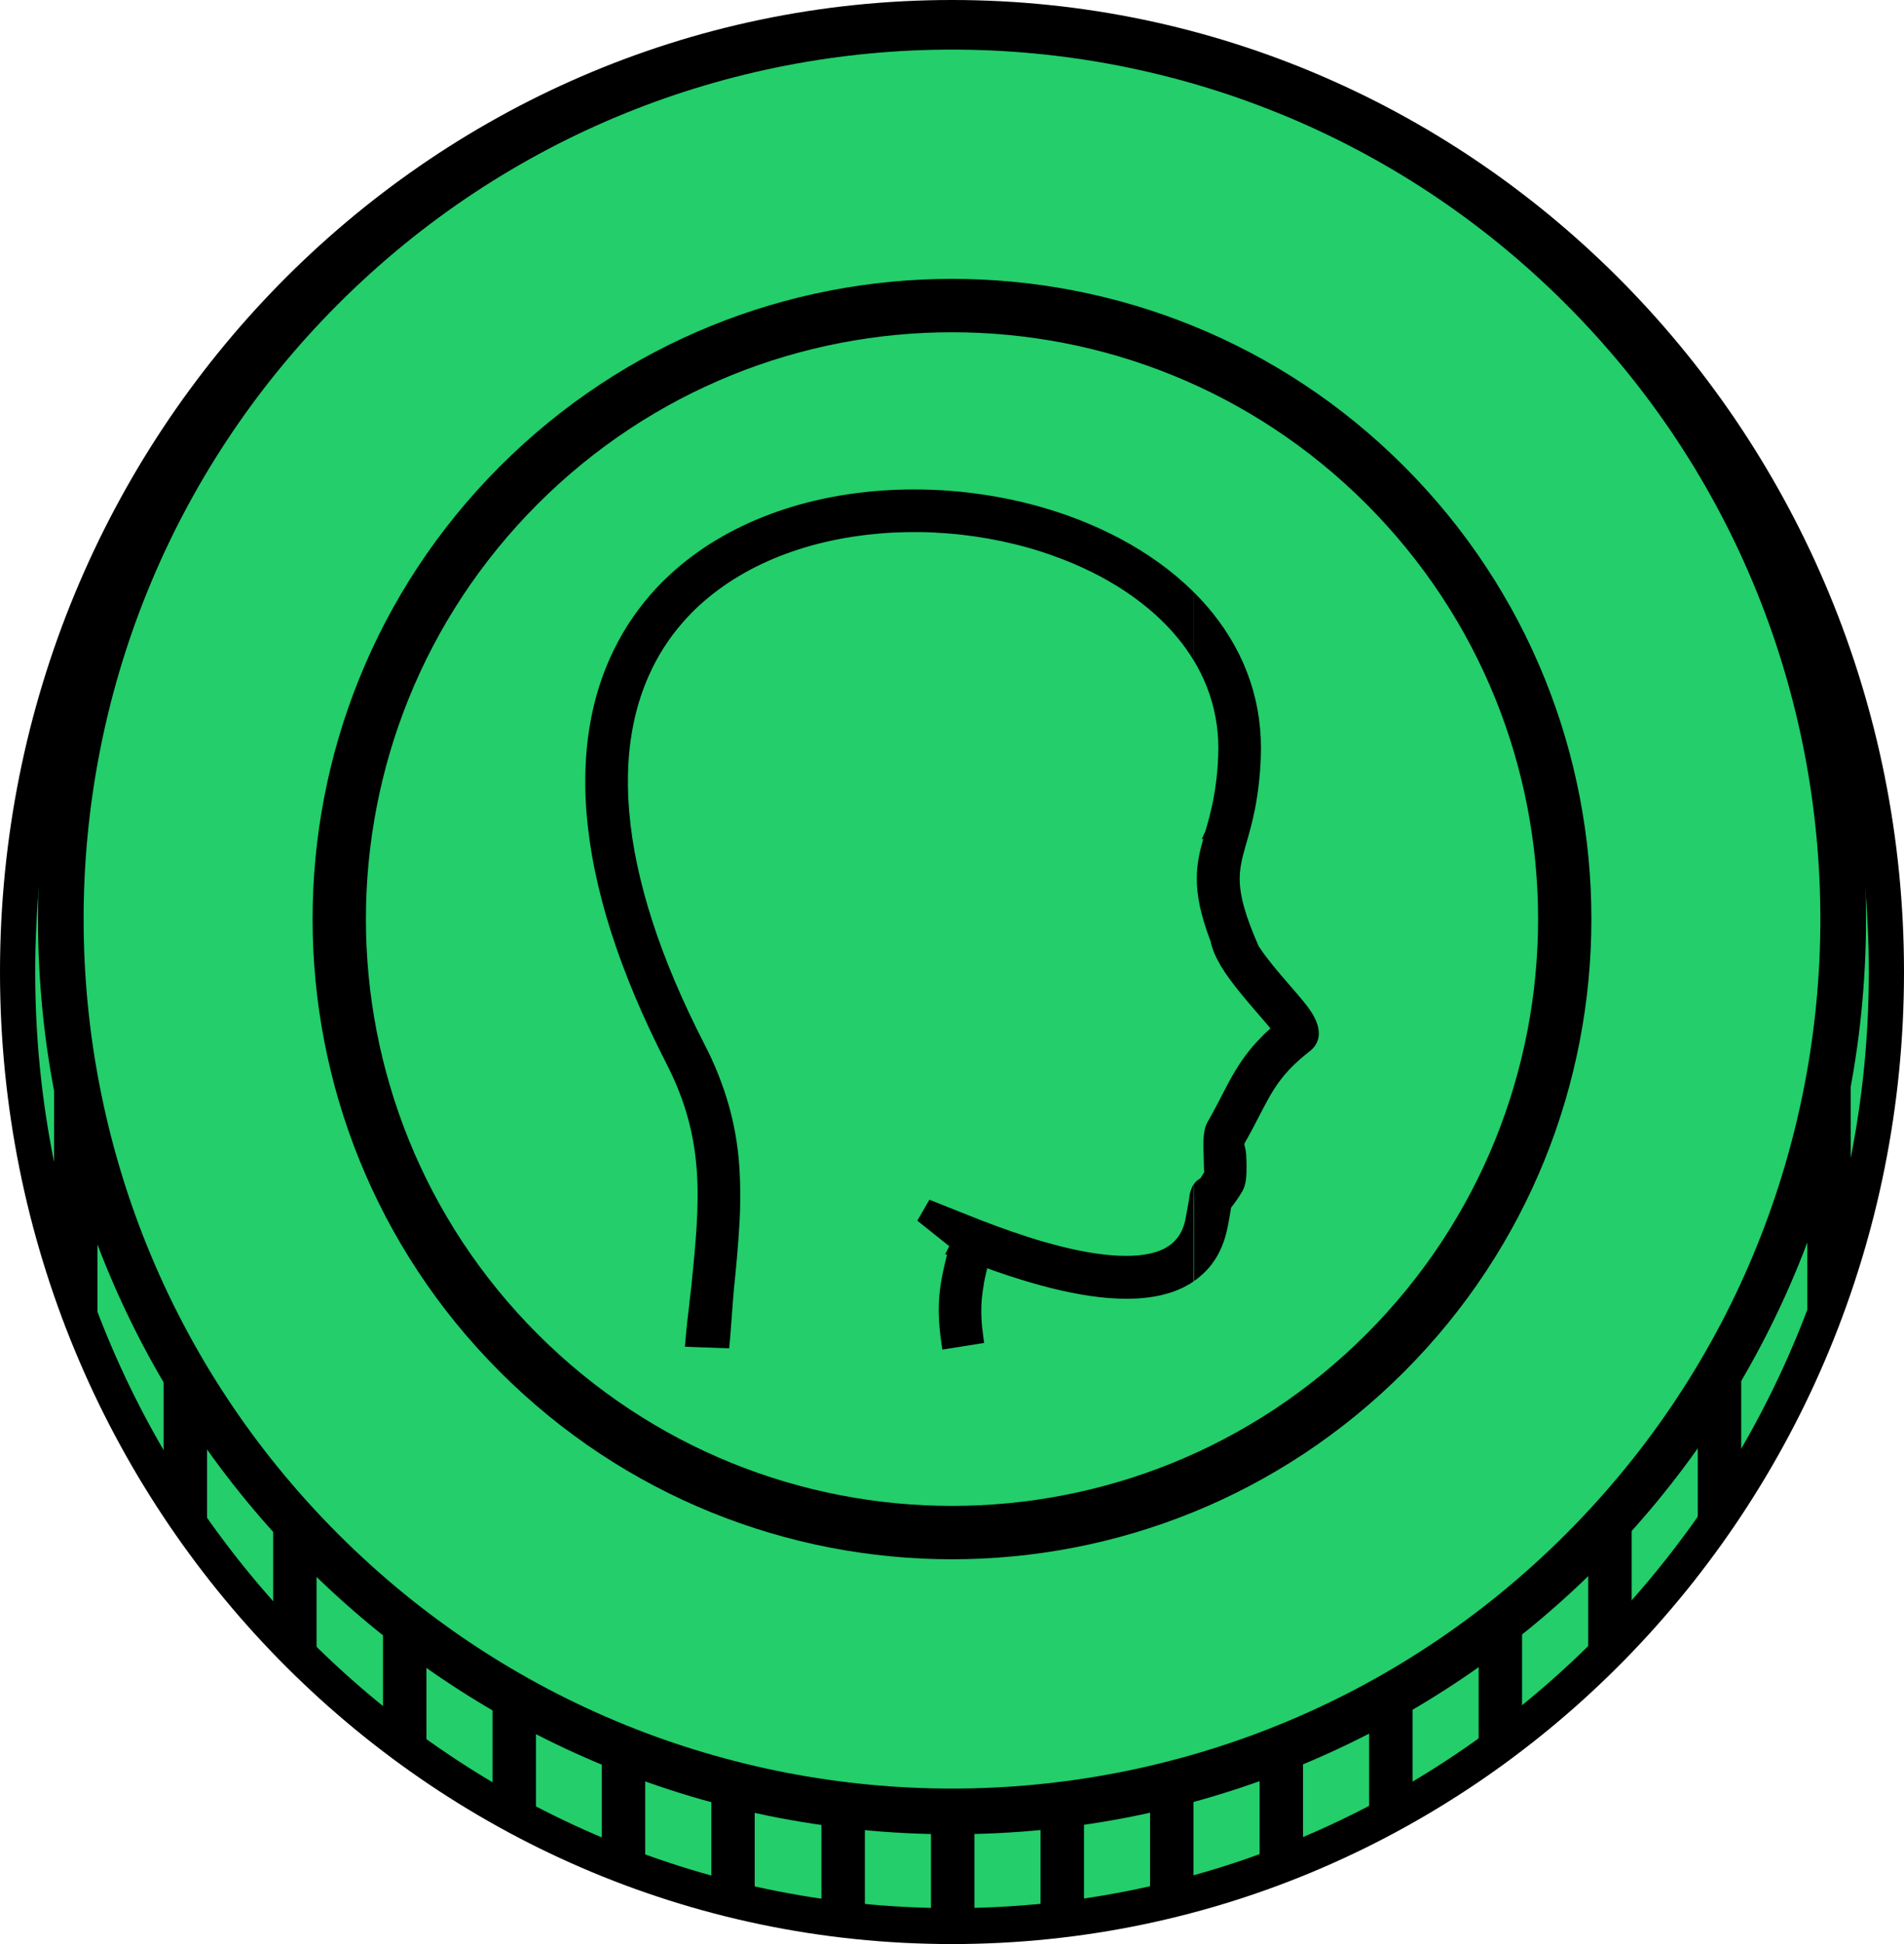 <svg width="96" height="98" viewBox="0 0 96 98" fill="none" xmlns="http://www.w3.org/2000/svg">
<g clip-path="url(#clip0_35_65)">
<path d="M48 98C74.51 98 96 76.062 96 49C96 21.938 74.51 0 48 0C21.49 0 0 21.938 0 49C0 76.062 21.49 98 48 98Z" fill="black"/>
<path d="M48 96.189C73.53 96.189 94.226 75.061 94.226 49C94.226 22.938 73.53 1.811 48 1.811C22.47 1.811 1.774 22.938 1.774 49C1.774 75.061 22.47 96.189 48 96.189Z" fill="#23CE6B"/>
<path fill-rule="evenodd" clip-rule="evenodd" d="M93.307 59.817C93.094 60.75 92.853 61.677 92.584 62.599C92.315 63.52 92.019 64.428 91.697 65.322L91.124 66.222V46.147L91.703 46.064C91.795 46.376 91.888 46.704 91.981 47.048C92.077 47.399 92.164 47.73 92.241 48.035C92.466 48.932 92.669 49.842 92.849 50.763C93.025 51.671 93.179 52.592 93.31 53.527L93.314 53.567V59.749L93.305 59.814L93.307 59.817ZM87.749 73.678C87.49 74.112 87.229 74.535 86.964 74.946C86.699 75.357 86.425 75.77 86.141 76.185L85.602 77.018V33.812L86.149 33.656L86.335 33.959L86.519 34.261C86.728 34.609 86.939 34.97 87.153 35.345C87.361 35.712 87.562 36.076 87.756 36.436L87.792 36.577V73.529L87.749 73.68V73.678ZM82.19 81.19C81.921 81.489 81.657 81.773 81.399 82.044C81.132 82.326 80.86 82.605 80.583 82.883L80.078 83.674V26.538L80.591 26.338L80.799 26.566L81.007 26.797C81.218 27.034 81.42 27.263 81.612 27.484C81.804 27.706 82 27.936 82.198 28.177L82.268 28.365V80.993L82.19 81.19ZM76.632 86.421C76.371 86.63 76.105 86.838 75.835 87.043C75.585 87.234 75.314 87.437 75.023 87.648L74.555 87.991V20.798L75.033 21.175L75.269 21.364C75.323 21.407 75.403 21.471 75.506 21.555C75.716 21.726 75.908 21.884 76.083 22.029C76.258 22.174 76.444 22.332 76.639 22.502L76.742 22.591V86.332L76.63 86.421H76.632ZM71.073 90.236C70.833 90.376 70.565 90.528 70.274 90.691C69.983 90.853 69.71 91.001 69.466 91.131L69.031 91.362V17.148L69.473 17.403L69.744 17.56L70.014 17.719C70.193 17.826 70.376 17.936 70.564 18.051C70.737 18.157 70.91 18.265 71.082 18.373L71.221 18.46V90.15L71.073 90.236ZM65.515 92.996C65.236 93.114 64.967 93.221 64.715 93.321C64.474 93.416 64.206 93.519 63.907 93.631L63.509 93.779V14.516L63.915 14.682L64.215 14.806C64.263 14.826 64.361 14.866 64.51 14.932C64.671 15 64.84 15.073 65.017 15.152C65.205 15.234 65.372 15.309 65.52 15.375L65.698 15.455V92.92L65.515 92.996ZM59.957 94.895C59.691 94.967 59.424 95.037 59.155 95.105C58.896 95.171 58.627 95.236 58.348 95.301L57.987 95.385V12.741L58.356 12.837C58.512 12.877 58.62 12.906 58.69 12.925C58.76 12.943 58.876 12.976 59.022 13.016C59.168 13.057 59.323 13.1 59.491 13.149C59.685 13.205 59.846 13.252 59.964 13.289L60.176 13.353V94.836L59.957 94.895ZM54.398 96.034C54.108 96.074 53.838 96.11 53.597 96.141C53.356 96.171 53.083 96.2 52.79 96.234L52.465 96.267V11.728L52.797 11.77L53.164 11.818L53.529 11.869C53.639 11.885 53.783 11.906 53.967 11.935C54.074 11.951 54.221 11.975 54.405 12.005L54.654 12.046V95.997L54.398 96.034ZM48.84 96.472H48.772C48.481 96.477 48.188 96.483 47.989 96.483C47.853 96.483 47.62 96.479 47.389 96.475H47.233L46.941 96.47V11.422H47.247C47.387 11.422 47.582 11.422 47.83 11.426C48.014 11.426 48.18 11.431 48.328 11.435L48.585 11.442L48.845 11.451L49.131 11.462V96.466L48.84 96.472ZM43.281 96.243C42.989 96.213 42.722 96.184 42.475 96.153C42.228 96.121 41.963 96.087 41.673 96.046L41.418 96.011V11.805L41.678 11.773C41.879 11.747 42.019 11.729 42.1 11.721C42.218 11.707 42.36 11.691 42.529 11.673L42.902 11.635L43.286 11.599L43.607 11.571V96.279L43.281 96.246V96.243ZM37.693 95.315C37.415 95.251 37.145 95.186 36.886 95.121C36.617 95.054 36.351 94.984 36.085 94.913L35.865 94.854V12.906L36.087 12.847C36.257 12.803 36.41 12.764 36.546 12.729C36.716 12.686 36.871 12.649 37.01 12.616L37.349 12.538C37.515 12.499 37.631 12.473 37.697 12.46L38.052 12.382V95.398L37.69 95.314L37.693 95.315ZM32.135 93.657C31.867 93.558 31.597 93.455 31.326 93.348C31.075 93.249 30.807 93.141 30.527 93.025L30.343 92.949V14.774L30.528 14.699C30.676 14.639 30.839 14.574 31.014 14.505C31.173 14.445 31.341 14.378 31.519 14.31L31.831 14.192L32.136 14.079L32.532 13.936V93.799L32.135 93.653V93.657ZM26.576 91.168C26.315 91.029 26.045 90.883 25.767 90.728C25.489 90.574 25.227 90.422 24.982 90.271L24.834 90.186V17.519L24.982 17.433C25.172 17.324 25.349 17.222 25.514 17.129C25.663 17.046 25.838 16.949 26.041 16.839L26.313 16.692C26.402 16.644 26.495 16.595 26.591 16.545L27.023 16.318V91.394L26.59 91.165L26.576 91.168ZM21.018 87.699C20.752 87.505 20.481 87.304 20.207 87.094C19.932 86.885 19.671 86.677 19.423 86.471L19.311 86.382V21.308L19.424 21.218C19.631 21.055 19.817 20.909 19.984 20.781C20.162 20.644 20.35 20.502 20.547 20.356C20.645 20.282 20.724 20.223 20.79 20.178L21.031 20.001L21.5 19.66V88.037L21.031 87.696L21.018 87.699ZM15.46 82.95C15.184 82.673 14.912 82.395 14.645 82.116C14.377 81.837 14.113 81.553 13.851 81.264L13.774 81.065V26.593L13.852 26.393C14.04 26.189 14.234 25.98 14.436 25.768C14.63 25.564 14.827 25.359 15.027 25.154C15.099 25.081 15.171 25.009 15.243 24.936C15.315 24.864 15.386 24.793 15.458 24.722L15.961 24.223V83.449L15.458 82.947L15.46 82.95ZM9.901 76.282C9.616 75.868 9.341 75.456 9.076 75.044C8.811 74.632 8.55 74.213 8.293 73.784L8.25 73.633V33.894L8.295 33.739C8.492 33.42 8.692 33.106 8.894 32.796C9.103 32.474 9.313 32.16 9.523 31.854L9.712 31.579C9.797 31.457 9.863 31.362 9.902 31.306L10.439 31.476V78.11L9.901 76.277L9.901 76.282ZM4.343 65.495C4.022 64.612 3.728 63.721 3.461 62.822C3.193 61.917 2.95 61.005 2.734 60.085L2.726 60.018V46.325L2.739 46.243C2.918 45.63 3.107 45.02 3.309 44.413C3.51 43.807 3.721 43.208 3.942 42.616C4.01 42.435 4.077 42.261 4.141 42.092C4.214 41.906 4.282 41.731 4.346 41.572L4.915 41.681V69.392L4.343 65.495Z" fill="black"/>
<path d="M48 92.465C73.452 92.465 94.085 71.81 94.085 46.331C94.085 20.852 73.452 0.197 48 0.197C22.548 0.197 1.916 20.852 1.916 46.331C1.916 71.81 22.548 92.465 48 92.465Z" fill="black"/>
<path d="M78.96 77.324C96.058 60.207 96.058 32.455 78.96 15.338C61.861 -1.779 34.139 -1.779 17.04 15.338C-0.059 32.455 -0.059 60.207 17.04 77.324C34.139 94.441 61.861 94.441 78.96 77.324Z" fill="#23CE6B"/>
<path d="M70.796 69.151C83.386 56.548 83.386 36.114 70.796 23.511C58.206 10.907 37.794 10.907 25.204 23.511C12.614 36.114 12.614 56.548 25.204 69.151C37.794 81.754 58.206 81.754 70.796 69.151Z" fill="black"/>
<path d="M68.896 67.249C80.436 55.696 80.436 36.966 68.896 25.413C57.355 13.861 38.645 13.861 27.105 25.413C15.564 36.966 15.564 55.696 27.105 67.249C38.645 78.801 57.355 78.801 68.896 67.249Z" fill="#23CE6B"/>
<path fill-rule="evenodd" clip-rule="evenodd" d="M60.192 59.7C60.219 59.656 60.251 59.615 60.286 59.578C60.327 59.536 60.371 59.498 60.42 59.465C60.447 59.446 60.475 59.428 60.504 59.41L60.544 59.372L60.557 59.351L60.735 59.055H60.711L60.702 58.763L60.692 58.437V58.358V58.349L60.682 58.053C60.677 57.844 60.675 57.639 60.682 57.454C60.686 57.365 60.692 57.283 60.7 57.206C60.708 57.13 60.721 57.048 60.737 56.969C60.75 56.9 60.769 56.831 60.792 56.765C60.815 56.698 60.844 56.633 60.879 56.572L60.98 56.395L61.09 56.197C61.104 56.172 61.131 56.123 61.176 56.038L61.258 55.886L61.344 55.724L61.407 55.606L61.582 55.268C61.676 55.085 61.767 54.908 61.854 54.745C61.94 54.583 62.031 54.412 62.127 54.245C62.224 54.078 62.322 53.911 62.419 53.758C62.521 53.598 62.629 53.437 62.747 53.276C62.839 53.15 62.933 53.027 63.029 52.91C63.124 52.793 63.231 52.669 63.347 52.543C63.463 52.417 63.583 52.293 63.702 52.173C63.811 52.066 63.93 51.956 64.056 51.844C63.993 51.765 63.925 51.683 63.853 51.597C63.75 51.475 63.654 51.364 63.557 51.254L63.386 51.055L63.165 50.799C63.084 50.704 63.003 50.61 62.925 50.518C62.866 50.45 62.791 50.359 62.688 50.235C62.598 50.126 62.519 50.029 62.456 49.951C62.415 49.899 62.364 49.836 62.304 49.757C62.243 49.678 62.185 49.604 62.149 49.558C62.097 49.488 62.047 49.42 62 49.356C61.953 49.292 61.906 49.225 61.865 49.166L61.724 48.963L61.728 48.959L61.563 48.709L61.538 48.665L61.522 48.629L61.517 48.619C61.483 48.56 61.458 48.513 61.437 48.479C61.412 48.435 61.387 48.387 61.36 48.335C61.334 48.284 61.312 48.239 61.291 48.194C61.266 48.139 61.244 48.092 61.227 48.052C61.205 48 61.184 47.949 61.168 47.898C61.151 47.847 61.133 47.802 61.115 47.746C61.097 47.689 61.085 47.648 61.072 47.596C61.058 47.542 61.046 47.492 61.037 47.448C60.912 47.119 60.805 46.806 60.713 46.504C60.621 46.203 60.549 45.928 60.495 45.676C60.444 45.433 60.404 45.188 60.377 44.942C60.353 44.723 60.342 44.502 60.343 44.281C60.343 43.545 60.484 42.947 60.667 42.291H60.596L60.78 41.893C60.909 41.444 61.05 40.946 61.169 40.344C61.311 39.609 61.396 38.863 61.423 38.114C61.446 37.582 61.42 37.049 61.347 36.521C61.275 36.004 61.154 35.495 60.987 35.001C60.818 34.502 60.603 34.02 60.344 33.56C60.297 33.474 60.248 33.39 60.197 33.306V29.857C60.534 30.192 60.853 30.545 61.151 30.915C61.568 31.435 61.94 31.989 62.263 32.573C62.576 33.141 62.837 33.736 63.041 34.352C63.245 34.964 63.391 35.594 63.478 36.233C63.566 36.885 63.596 37.543 63.568 38.199C63.538 39.054 63.443 39.905 63.283 40.745C63.147 41.44 62.987 41.994 62.846 42.495L62.838 42.515L62.763 42.784C62.729 42.908 62.695 43.03 62.664 43.157C62.632 43.283 62.605 43.394 62.584 43.519C62.552 43.681 62.53 43.845 62.516 44.01C62.503 44.182 62.501 44.355 62.511 44.527C62.523 44.728 62.548 44.928 62.586 45.125C62.631 45.365 62.688 45.602 62.758 45.835C62.833 46.092 62.927 46.372 63.043 46.679C63.159 46.987 63.295 47.316 63.457 47.686L63.463 47.695C63.507 47.765 63.554 47.836 63.603 47.907C63.653 47.979 63.712 48.062 63.771 48.141C63.817 48.204 63.88 48.285 63.955 48.382C64.029 48.478 64.095 48.56 64.148 48.627C64.235 48.734 64.306 48.821 64.365 48.893C64.413 48.952 64.49 49.042 64.585 49.154C64.733 49.327 64.872 49.489 65.008 49.645L65.021 49.661L65.04 49.683L65.265 49.944L65.278 49.959L65.444 50.151L65.47 50.182L65.576 50.311C65.623 50.366 65.656 50.407 65.674 50.429L65.772 50.547C65.794 50.576 65.825 50.615 65.866 50.666C65.936 50.756 66.004 50.849 66.067 50.943C66.126 51.032 66.186 51.121 66.236 51.218C66.284 51.304 66.327 51.392 66.365 51.483C66.4 51.569 66.429 51.658 66.452 51.749C66.48 51.862 66.494 51.978 66.495 52.095C66.495 52.21 66.478 52.325 66.443 52.434C66.407 52.545 66.353 52.65 66.283 52.743C66.209 52.84 66.123 52.927 66.025 53.002C65.852 53.136 65.688 53.272 65.532 53.41C65.376 53.547 65.241 53.675 65.118 53.8C64.996 53.924 64.876 54.056 64.768 54.184C64.66 54.312 64.565 54.435 64.472 54.563C64.38 54.692 64.29 54.825 64.208 54.954C64.127 55.083 64.043 55.225 63.963 55.368C63.911 55.461 63.855 55.563 63.797 55.671C63.752 55.754 63.696 55.861 63.631 55.986L63.485 56.267C63.383 56.463 63.277 56.669 63.137 56.933C63.005 57.179 62.874 57.42 62.746 57.643C62.733 57.667 62.746 57.728 62.769 57.821C62.807 57.968 62.83 58.119 62.836 58.271V58.278V58.291L62.847 58.572C62.847 58.626 62.847 58.68 62.85 58.735C62.85 58.809 62.85 58.881 62.85 58.953C62.85 59.025 62.85 59.103 62.845 59.167C62.842 59.255 62.835 59.337 62.827 59.411C62.818 59.49 62.805 59.569 62.788 59.647C62.773 59.717 62.754 59.786 62.729 59.853C62.706 59.92 62.677 59.984 62.641 60.045C62.591 60.13 62.553 60.193 62.523 60.239C62.48 60.306 62.442 60.367 62.405 60.42C62.367 60.473 62.338 60.52 62.309 60.56C62.281 60.6 62.25 60.647 62.217 60.686L62.173 60.745L62.133 60.797L62.101 60.836L62.097 60.841L62.084 60.855L62.068 60.89L62.048 61.015L62.039 61.068L62.028 61.136V61.141L62 61.306L61.975 61.445L61.945 61.606L61.901 61.836C61.835 62.188 61.733 62.532 61.595 62.862C61.465 63.171 61.298 63.463 61.097 63.73C60.909 63.977 60.692 64.199 60.45 64.392C60.371 64.457 60.289 64.517 60.204 64.575V60.795L60.192 59.7ZM49.607 64.735C49.554 65.015 49.517 65.297 49.495 65.581C49.475 65.859 49.472 66.139 49.484 66.418C49.497 66.714 49.529 67.043 49.581 67.41L49.622 67.697L49.335 67.743L47.809 67.986L47.513 68.032L47.47 67.737C47.314 66.671 47.301 65.874 47.381 65.132C47.449 64.501 47.583 63.918 47.751 63.238H47.653L47.85 62.842L47.857 62.817L46.451 61.693L46.252 61.533L46.379 61.314L46.734 60.698L46.861 60.478L47.098 60.572L49.429 61.5L49.626 61.575C49.852 61.661 50.077 61.746 50.281 61.821C50.531 61.912 50.784 62.003 51.031 62.088C51.277 62.173 51.538 62.261 51.819 62.352C52.1 62.441 52.375 62.529 52.642 62.603C52.909 62.677 53.188 62.755 53.493 62.832C53.789 62.906 54.075 62.972 54.353 63.029C54.631 63.086 54.923 63.139 55.216 63.183C55.5 63.225 55.781 63.258 56.058 63.28C56.3 63.299 56.539 63.31 56.775 63.31C56.998 63.311 57.222 63.3 57.445 63.278C57.657 63.257 57.867 63.221 58.073 63.17C58.253 63.126 58.428 63.067 58.597 62.992C58.747 62.925 58.889 62.841 59.02 62.742C59.143 62.647 59.255 62.538 59.351 62.416C59.456 62.283 59.543 62.137 59.611 61.982C59.684 61.811 59.739 61.632 59.773 61.449L59.806 61.272L59.845 61.062L59.865 60.953L59.877 60.882L59.899 60.76L59.922 60.626L59.944 60.5L59.96 60.398V60.389L59.978 60.275V60.27L59.986 60.225V60.22L59.994 60.179V60.174C60 60.144 60.004 60.126 60.007 60.115C60.011 60.1 60.016 60.08 60.024 60.056C60.024 60.048 60.033 60.028 60.044 59.997C60.051 59.979 60.057 59.961 60.065 59.942V59.937C60.092 59.868 60.124 59.802 60.161 59.739C60.168 59.726 60.175 59.714 60.182 59.704V60.816V64.596C60.013 64.712 59.835 64.815 59.65 64.905C59.378 65.036 59.095 65.142 58.803 65.223C58.503 65.306 58.198 65.367 57.889 65.405C57.563 65.445 57.235 65.467 56.907 65.469C56.567 65.473 56.225 65.46 55.884 65.433C55.568 65.407 55.248 65.37 54.927 65.323C54.618 65.277 54.297 65.219 53.969 65.153C53.641 65.087 53.324 65.014 53.015 64.937C52.69 64.856 52.377 64.772 52.074 64.684C51.879 64.628 51.666 64.566 51.443 64.495C51.219 64.424 51.009 64.359 50.831 64.3C50.675 64.248 50.477 64.181 50.24 64.099C50.063 64.04 49.91 63.98 49.775 63.934C49.706 64.219 49.645 64.484 49.597 64.739L49.607 64.735ZM60.192 33.303V29.853C60.041 29.703 59.885 29.555 59.725 29.41C59.188 28.925 58.617 28.48 58.017 28.077C57.385 27.652 56.727 27.27 56.046 26.931C55.336 26.577 54.605 26.266 53.858 25.999C53.396 25.833 52.92 25.682 52.434 25.544C51.948 25.407 51.46 25.288 50.962 25.182C50.464 25.077 49.957 24.988 49.452 24.915C48.948 24.842 48.433 24.784 47.921 24.745C47.42 24.705 46.907 24.682 46.384 24.675C45.871 24.669 45.364 24.679 44.862 24.705C44.36 24.732 43.86 24.775 43.364 24.835C42.873 24.894 42.385 24.971 41.899 25.064C41.372 25.166 40.851 25.288 40.334 25.431C39.829 25.572 39.332 25.733 38.843 25.915C38.364 26.093 37.896 26.291 37.437 26.511C36.986 26.727 36.548 26.962 36.124 27.216C35.7 27.469 35.296 27.74 34.912 28.027C34.528 28.312 34.16 28.617 33.808 28.94C33.462 29.258 33.133 29.593 32.823 29.946C31.975 30.915 31.277 32.005 30.753 33.181C30.413 33.944 30.144 34.736 29.948 35.548C29.744 36.399 29.612 37.266 29.553 38.139C29.49 39.067 29.495 39.998 29.569 40.925C29.648 41.91 29.787 42.889 29.987 43.856C30.203 44.902 30.475 45.935 30.801 46.952C31.134 47.999 31.536 49.086 32.009 50.212C32.472 51.313 33.005 52.451 33.605 53.625C34.599 55.558 35.018 57.303 35.137 59.077C35.255 60.866 35.074 62.697 34.865 64.781C34.848 64.953 34.806 65.297 34.761 65.669V65.695L34.755 65.74V65.748C34.727 65.977 34.696 66.216 34.666 66.502C34.639 66.738 34.614 66.982 34.591 67.231L34.56 67.579L34.533 67.888L34.844 67.899L35.192 67.912L36.173 67.947L36.486 67.958L36.765 67.968L36.79 67.689L36.818 67.375C36.822 67.32 36.829 67.239 36.838 67.133L36.86 66.853L36.879 66.596L36.897 66.354V66.348C36.915 66.105 36.932 65.856 36.952 65.604C36.971 65.351 36.989 65.138 37.004 64.987C37.122 63.831 37.224 62.753 37.28 61.72C37.342 60.714 37.339 59.706 37.269 58.701C37.196 57.7 37.023 56.708 36.752 55.741C36.447 54.668 36.033 53.629 35.517 52.639C34.95 51.534 34.452 50.473 34.022 49.455C33.579 48.409 33.201 47.4 32.889 46.43C32.584 45.49 32.327 44.534 32.121 43.567C31.932 42.682 31.799 41.787 31.722 40.886C31.651 40.066 31.639 39.243 31.687 38.422C31.733 37.66 31.841 36.904 32.012 36.161C32.174 35.456 32.402 34.768 32.692 34.105C33.13 33.101 33.723 32.171 34.448 31.35C34.711 31.051 34.989 30.767 35.282 30.499C35.581 30.227 35.894 29.97 36.22 29.73C36.553 29.484 36.898 29.254 37.256 29.041C37.623 28.823 38.002 28.62 38.396 28.433C38.789 28.246 39.198 28.074 39.623 27.918C40.052 27.76 40.488 27.619 40.93 27.496C41.378 27.373 41.837 27.265 42.306 27.175C42.739 27.091 43.18 27.023 43.626 26.969C44.081 26.914 44.535 26.874 44.986 26.85C45.45 26.826 45.911 26.817 46.369 26.823C46.826 26.828 47.289 26.85 47.76 26.887C48.231 26.924 48.687 26.975 49.145 27.041C49.603 27.107 50.063 27.189 50.513 27.284C50.963 27.38 51.408 27.489 51.849 27.613C52.289 27.738 52.712 27.873 53.136 28.028C53.785 28.259 54.42 28.528 55.038 28.833C55.624 29.122 56.191 29.448 56.736 29.809C57.252 30.152 57.744 30.53 58.208 30.942C58.644 31.33 59.048 31.752 59.418 32.204C59.702 32.551 59.96 32.919 60.192 33.303Z" fill="black"/>
</g>
<defs>
<clipPath id="clip0_35_65">
<rect width="96" height="98" fill="white"/>
</clipPath>
</defs>
</svg>
